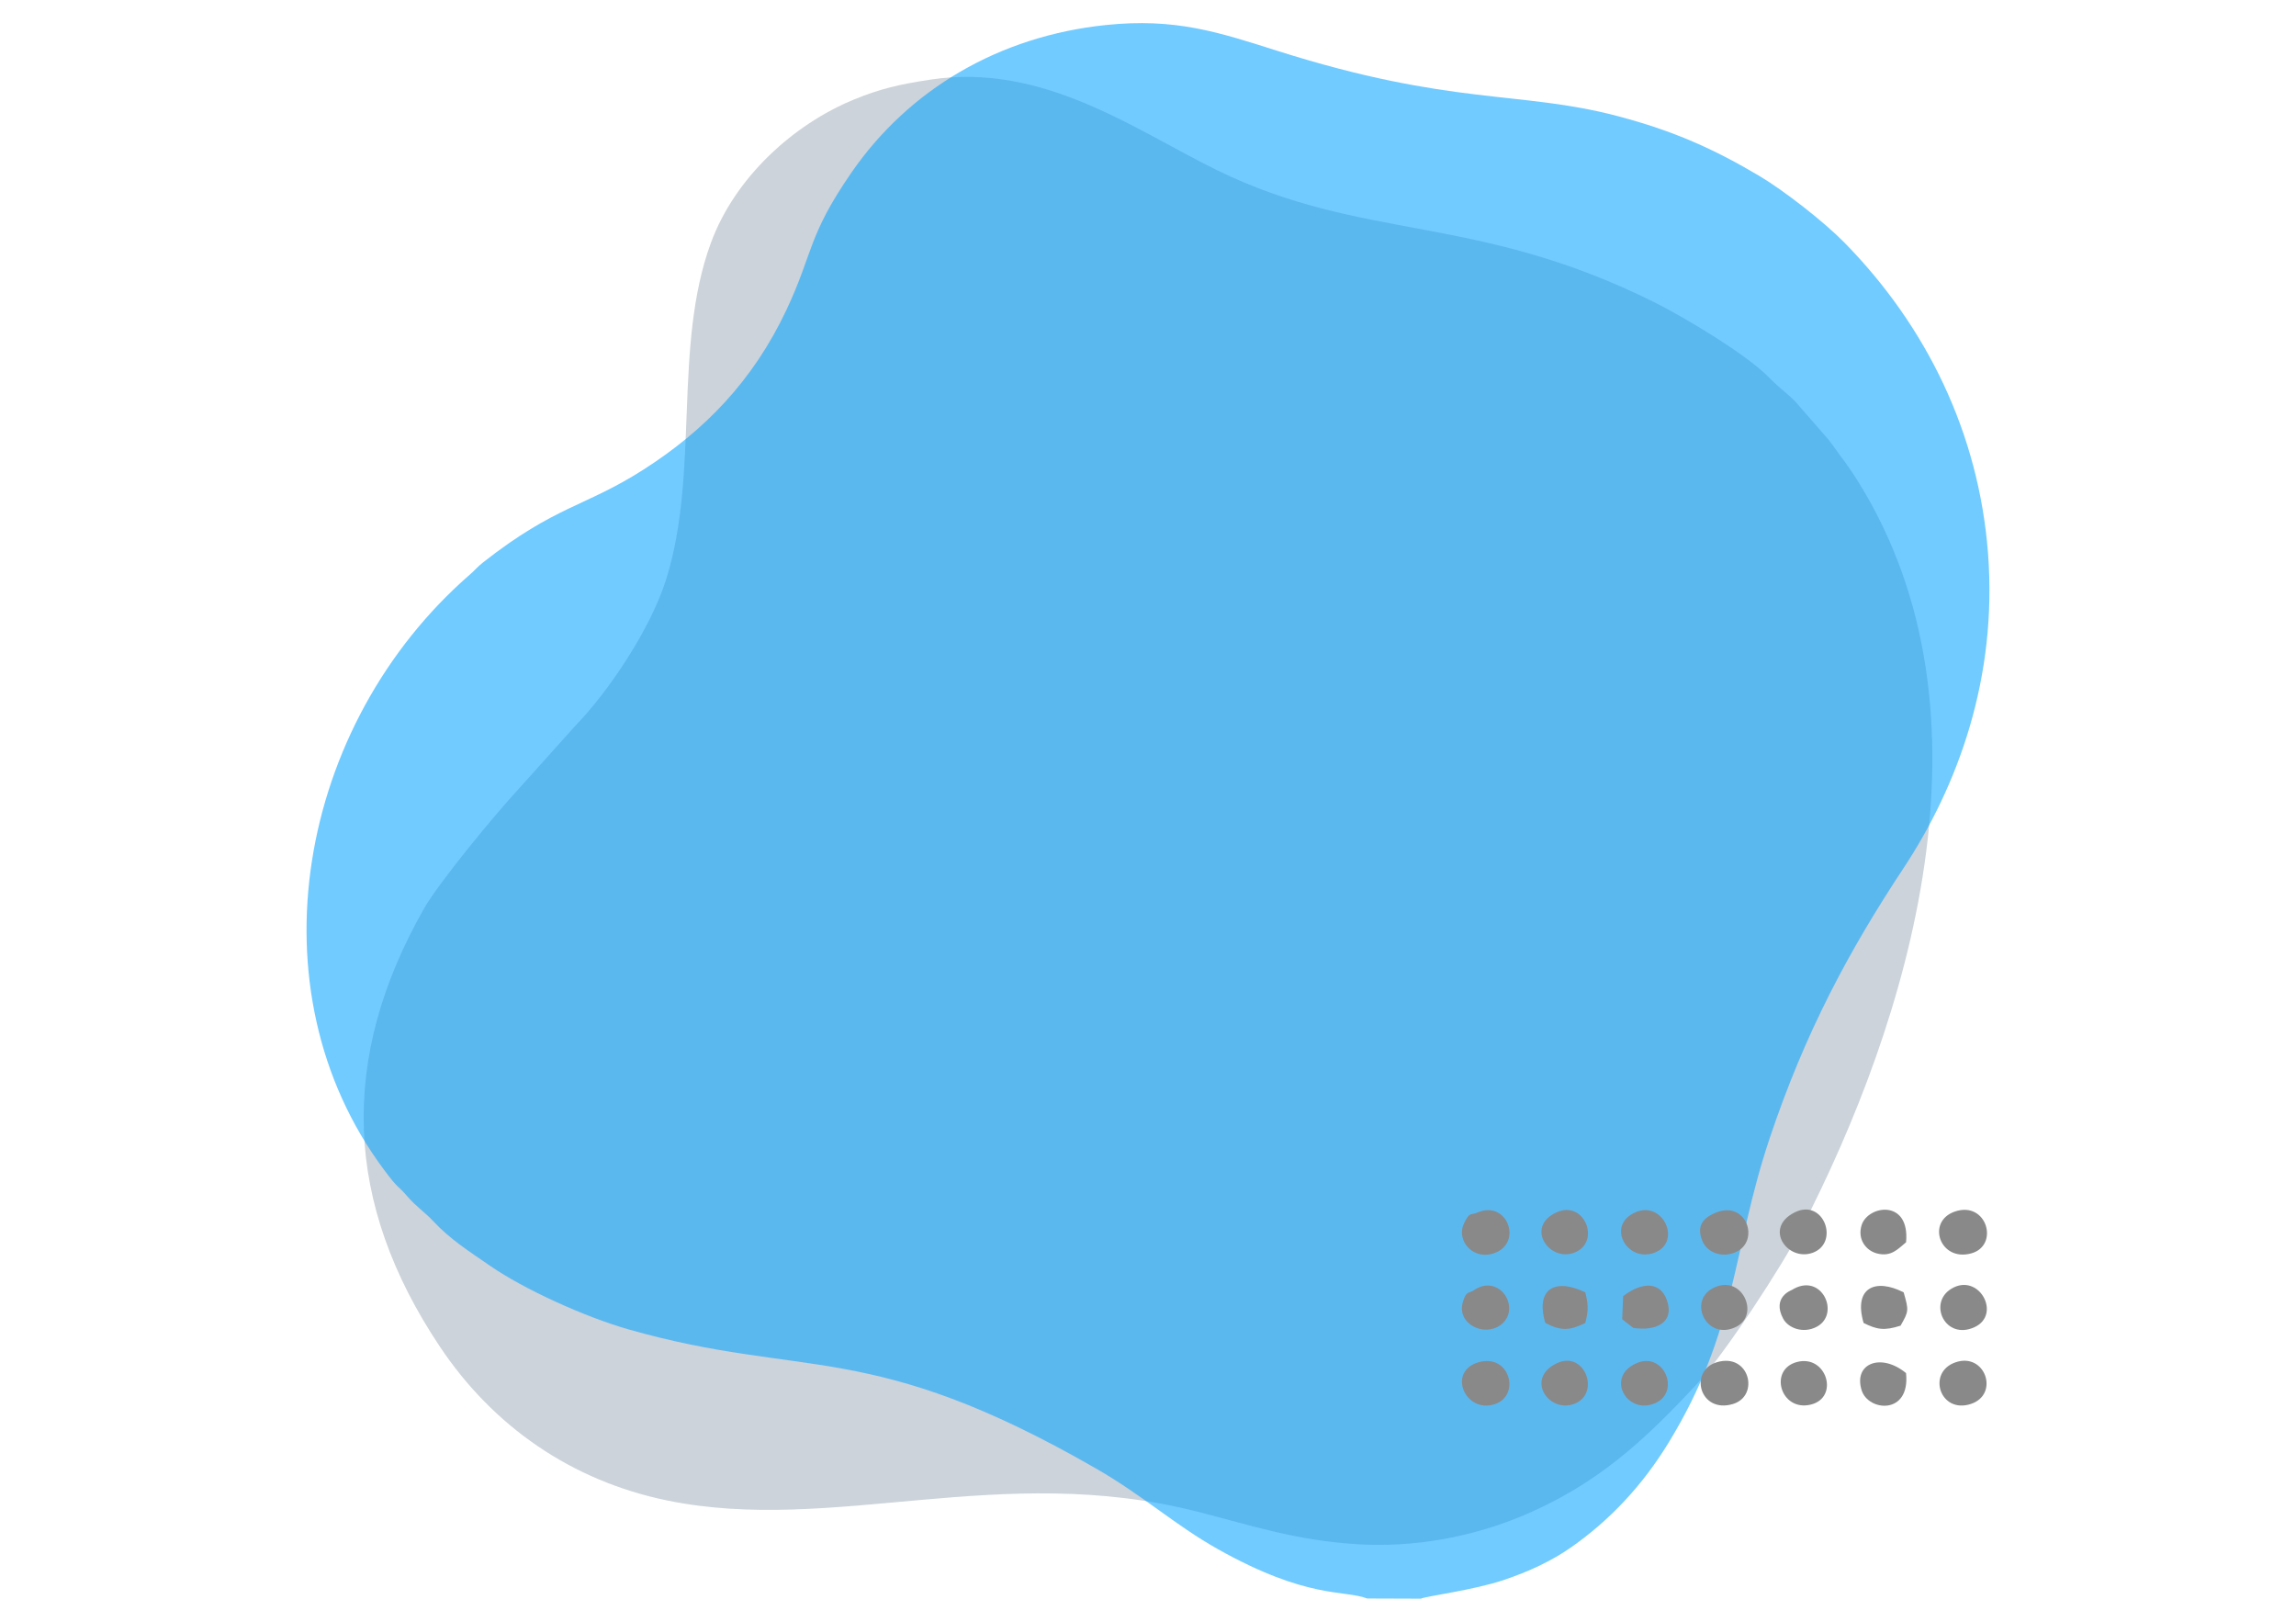 <?xml version="1.0" encoding="UTF-8"?>
<!DOCTYPE svg PUBLIC "-//W3C//DTD SVG 1.1//EN" "http://www.w3.org/Graphics/SVG/1.1/DTD/svg11.dtd">
<!-- Creator: CorelDRAW X7 -->
<svg xmlns="http://www.w3.org/2000/svg" xml:space="preserve" width="841mm" height="594mm" version="1.1" style="shape-rendering:geometricPrecision; text-rendering:geometricPrecision; image-rendering:optimizeQuality; fill-rule:evenodd; clip-rule:evenodd"
viewBox="0 0 84100 59400"
 xmlns:xlink="http://www.w3.org/1999/xlink">
 <defs>
  <style type="text/css">
   <![CDATA[
    .fil2 {fill:#898989}
    .fil0 {fill:#CCD3DA}
    .fil1 {fill:#02A2FF;fill-opacity:0.561}
   ]]>
  </style>
 </defs>
 <g id="Layer_x0020_1">
  <path class="fil0" d="M34062 2919c-1117,173 -1797,323 -2780,726 -2218,908 -4363,2852 -5244,5255 -1391,3793 -412,8408 -1636,12313 -573,1829 -2116,4123 -3326,5366l-2037 2271c-913,981 -2969,3482 -3501,4415 -3151,5533 -2933,10814 579,16065 1950,2915 4817,4908 8326,5628 6065,1245 12190,-1432 19410,408 2040,519 3578,1050 5862,1194 2090,131 4164,-271 5918,-985 2836,-1156 4598,-2822 6463,-4817 1086,-1163 3194,-4411 3885,-5752 3910,-7584 7424,-18835 2066,-27392 -247,-395 -441,-661 -706,-1016 -108,-146 -240,-339 -365,-498l-1205 -1381c-314,-325 -635,-541 -940,-861 -826,-865 -3156,-2249 -4202,-2772 -6610,-3299 -10643,-2211 -16058,-4857 -2971,-1452 -6356,-3952 -10509,-3310z"/>
  <path class="fil1" d="M50078 58547l1963 7c209,-95 1915,-309 3022,-678 942,-314 1781,-708 2494,-1209 1410,-989 2605,-2258 3567,-3835 2509,-4108 2312,-6992 3690,-11119 1303,-3903 2926,-6916 4901,-9901 2012,-3044 3451,-6994 3105,-11537 -336,-4404 -2250,-8324 -5265,-11394 -733,-747 -2201,-1897 -3113,-2438 -1647,-977 -3126,-1649 -5210,-2196 -3568,-936 -6058,-364 -12421,-2378 -2179,-690 -3752,-1221 -6320,-951 -3883,409 -7189,2339 -9305,5405 -1607,2329 -1389,2922 -2377,5022 -1236,2625 -3024,4440 -5247,5860 -2140,1367 -3203,1304 -5863,3390 -224,176 -289,277 -480,443 -6304,5477 -8087,15193 -3149,21812 562,753 457,510 864,983 325,377 621,555 948,907 600,646 1309,1098 2075,1626 1240,855 3451,1865 5076,2328 6472,1840 8793,308 17114,5093 1733,997 2886,2066 4455,2948 3295,1851 4627,1487 5476,1812z"/>
  <g id="_2378132886528">
   <path class="fil2" d="M71596 44378c-1045,367 -542,1843 605,1530 1048,-286 575,-1944 -605,-1530z"/>
   <path class="fil2" d="M62893 49892c-1052,310 -636,1900 585,1531 986,-298 603,-1882 -585,-1531z"/>
   <path class="fil2" d="M62820 44426c-390,168 -719,446 -452,1053 166,382 686,607 1198,388 919,-392 413,-1943 -746,-1441z"/>
   <path class="fil2" d="M54100 44417c-221,99 -261,-49 -468,374 -332,682 391,1447 1203,1065 915,-431 341,-1917 -735,-1439z"/>
   <path class="fil2" d="M65633 47247c-11,7 -738,262 -318,1050 184,346 733,560 1228,299 890,-469 177,-2031 -910,-1349z"/>
   <path class="fil2" d="M54165 49892c-1174,329 -497,1903 594,1535 945,-319 547,-1855 -594,-1535z"/>
   <path class="fil2" d="M71620 49900c-1049,370 -560,1898 573,1521 1058,-352 521,-1907 -573,-1521z"/>
   <path class="fil2" d="M68262 48456c484,240 753,292 1354,98 302,-532 304,-551 113,-1219 -1027,-527 -1848,-183 -1467,1121z"/>
   <path class="fil2" d="M71468 47207c-853,524 -216,1894 855,1403 1010,-464 154,-2025 -855,-1403z"/>
   <path class="fil2" d="M56601 48456c576,297 890,285 1466,0 116,-431 115,-689 0,-1121 -1042,-514 -1845,-194 -1466,1121z"/>
   <path class="fil2" d="M53972 47263c-177,121 -265,4 -389,426 -236,799 769,1285 1374,847 798,-579 -17,-1937 -985,-1273z"/>
   <path class="fil2" d="M59454 47471l-35 850 401 313c797,131 1552,-170 1225,-1043 -239,-639 -887,-657 -1591,-120z"/>
   <path class="fil2" d="M62724 47191c-900,490 -200,1935 868,1407 900,-446 199,-1988 -868,-1407z"/>
   <path class="fil2" d="M65745 44402c-1169,575 -262,1819 655,1481 989,-364 404,-2002 -655,-1481z"/>
   <path class="fil2" d="M59975 49916c-1200,486 -395,1931 651,1478 932,-405 336,-1879 -651,-1478z"/>
   <path class="fil2" d="M59943 44386c-1159,460 -342,1907 683,1486 971,-397 297,-1876 -683,-1486z"/>
   <path class="fil2" d="M65826 49884c-1056,274 -607,1824 494,1563 1068,-253 588,-1844 -494,-1563z"/>
   <path class="fil2" d="M57041 49923c-1202,551 -311,1875 649,1485 932,-379 362,-1947 -649,-1485z"/>
   <path class="fil2" d="M69817 45500c149,-1591 -1394,-1360 -1627,-630 -162,509 147,929 557,1038 524,139 774,-164 1070,-408z"/>
   <path class="fil2" d="M57018 44402c-1172,528 -272,1843 657,1475 974,-385 365,-1936 -657,-1475z"/>
   <path class="fil2" d="M69816 50292c-906,-751 -1935,-363 -1626,629 242,778 1789,915 1626,-629z"/>
  </g>
 </g>
</svg>
